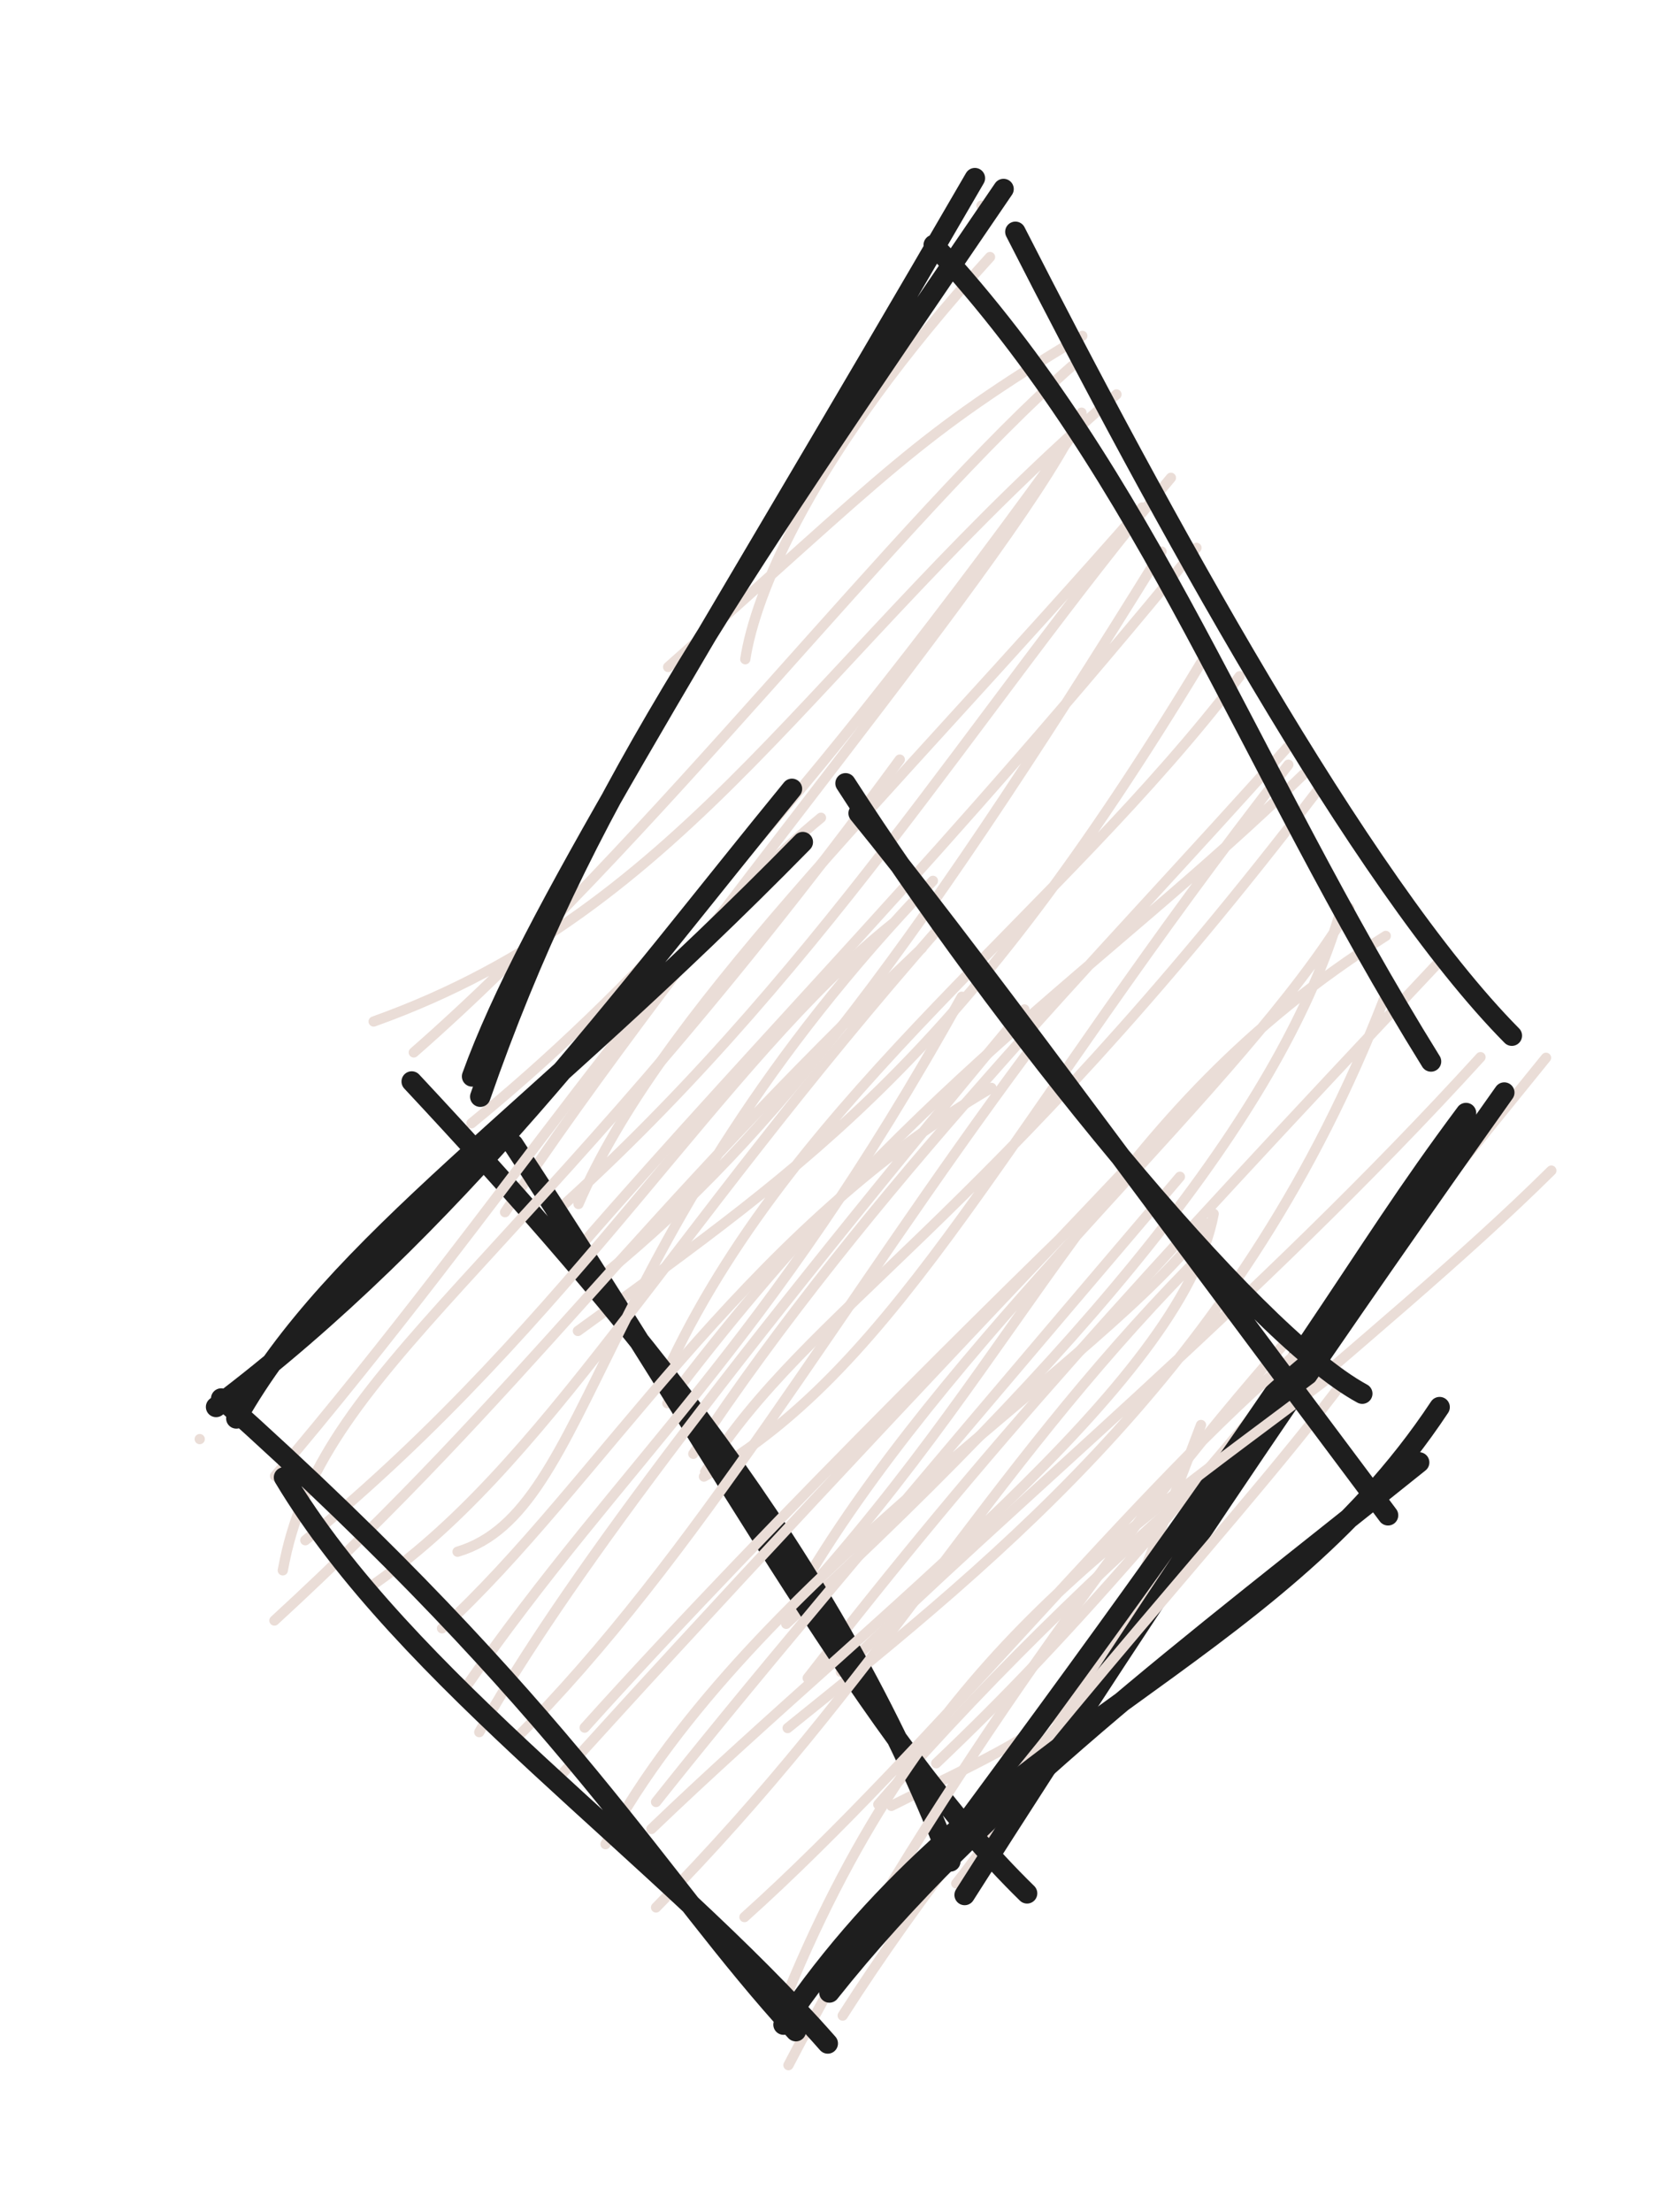 <svg version="1.1" xmlns="http://www.w3.org/2000/svg" viewBox="0 0 82 108" width="246" height="324">
  <!-- svg-source:excalidraw -->
  
  <defs>
    <style class="style-fonts">
      @font-face {
        font-family: "Virgil";
        src: url("https://excalidraw.com/Virgil.woff2");
      }
      @font-face {
        font-family: "Cascadia";
        src: url("https://excalidraw.com/Cascadia.woff2");
      }
    </style>
    
  </defs>
  <g stroke-linecap="round" transform="translate(22 10) rotate(0 25 41)"><path d="M25.96 0.04 C25.96 0.04, 25.96 0.04, 25.96 0.04 M25.96 0.04 C25.96 0.04, 25.96 0.04, 25.96 0.04 M10.65 22.57 C21.52 12.95, 22.67 11.34, 30.89 6.4 M14.42 22.19 C14.89 19.1, 17.52 12.27, 26.38 2.55 M-3.74 39.88 C11.75 34.35, 17.8 22, 32.56 9.26 M-1.78 41.39 C9.84 31.23, 21.94 15.27, 30.4 7.86 M2.68 49.19 C11.11 36.34, 28.15 16.49, 30.85 10.15 M1.04 44.85 C8.36 38.87, 16.85 30.11, 30.95 10.49 M6.27 48.79 C10.28 39.5, 20.73 29.68, 33.81 14.78 M4.41 49.85 C17.94 37.94, 25.62 24.77, 35.22 13.33 M6.26 50.97 C15.77 40.03, 23.85 32.13, 36.47 16.75 M6.91 52.73 C15.06 46.21, 21.76 37.95, 34.76 16.93 M6.24 54.99 C17.88 46.57, 25.05 41.59, 36.7 22.35 M10.82 56.48 C17.13 43.3, 29.75 34.61, 38.58 23.02 M10.61 58.52 C22.39 42.92, 31.76 37.46, 41.7 27.81 M11.88 60.99 C20.41 48.09, 31.74 36.78, 40.92 26.48 M12.46 61.87 C17.44 53.92, 26.17 49.8, 42.47 28.49 M12.4 62.1 C22.08 56.64, 27.16 44.98, 40.96 27.34 M16.65 68.57 C28.75 55.37, 31.8 44.48, 45.72 35.7 M17.61 66.79 C25.18 54.38, 38.78 42.99, 43.94 34.34 M16.42 69.29 C32.54 54.47, 41.06 43.3, 43.6 34.17 M17.47 71.94 C26.18 60.73, 33.31 52.92, 48.21 37.09 M16.49 74.38 C27.23 65.74, 38.76 56.45, 45.63 38.8 M19.09 71.64 C27.2 63.62, 39.4 53.64, 50.35 41.62 M20.92 78.11 C33.11 64.08, 45.12 55.76, 53.81 47.16 M23.75 76.1 C30.41 69.77, 35.89 63.47, 53.55 41.65 M21.56 78.18 C31.34 73.25, 31.04 74.45, 36.69 59.58 M24.73 81.97 C28.31 77.44, 31.12 71.69, 38.95 61.39" stroke="#eaddd7" stroke-width="0.5" fill="none"></path><path d="M23.63 1.96 C34.19 13.33, 38.88 27.27, 47.93 41.83 M27.62 1.32 C34.64 15.07, 44.47 33.09, 51.88 40.57 M49.64 44.35 C43.76 52.23, 43.43 54.44, 24.25 80.29 M51.51 43.35 C43.9 54.08, 35.65 66, 25.14 82.53 M28.19 82.45 C20.53 74.97, 13.82 62.19, 3.08 45.88 M24.44 80.89 C18.68 65.98, 8.66 54.09, -1.88 42.81 M1.07 42.56 C3.88 34.79, 11.23 23.54, 25.64 -1.3 M1.47 43.55 C6.39 29.39, 12.95 19.87, 27.04 -0.77" stroke="#1e1e1e" stroke-width="1" fill="none"></path></g><g stroke-linecap="round" transform="translate(10 40) rotate(0 29 29)"><path d="M-0.24 30.27 C-0.24 30.27, -0.24 30.27, -0.24 30.27 M-0.24 30.27 C-0.24 30.27, -0.24 30.27, -0.24 30.27 M3.82 36.68 C5.61 26.71, 15.25 22.58, 33.97 -2.91 M3.44 32.07 C14.86 18.64, 22.49 6.16, 30.12 -0.07 M3.41 39.13 C15.67 27.88, 21.12 19.52, 35.06 6.29 M4.92 35.21 C18.01 24.53, 25.31 11.73, 33.66 5.07 M12.36 35.77 C19.07 33.78, 18.79 20.47, 35.59 3.01 M8.02 37.53 C16.58 31.73, 22.34 20.73, 35.93 5.27 M11.6 39.51 C19.17 32.6, 26.24 20.23, 38.45 13.12 M12.66 42.53 C20.6 31.1, 27.26 26.19, 37 8.67 M13.42 44.58 C16.88 38.5, 23.38 29.29, 40.06 9.29 M15.18 44.92 C23.99 36.13, 31.03 23.75, 40.24 11.38 M17.08 47.05 C24.09 39.27, 34.51 28.13, 45.3 16.79 M18.57 44.36 C27.72 34.19, 41.34 20.83, 45.97 16.47 M19.59 50.05 C26.79 36.77, 44.16 26.45, 48.99 19.74 M22.06 47.99 C26.04 42.98, 31.58 36.33, 47.66 17.46 M21.83 49.31 C32.89 38.69, 47.77 27.57, 49.31 19.27 M22.06 53.14 C33.11 41.93, 37.95 32.29, 48.16 21.84 M28.17 58.11 C34.93 41.23, 44.02 35.53, 54.75 27.42 M26.38 53.61 C35.55 45.39, 45.74 32.43, 53.39 26.07 M28.53 60.84 C34.69 49, 44.5 34.92, 52.86 25.5 M31.18 58.42 C38.79 46.5, 49.79 35.28, 55.77 27.29" stroke="#eaddd7" stroke-width="0.5" fill="none"></path><path d="M31.96 -0.29 C37.08 5.98, 45.39 17.4, 57.83 33.99 M31.32 -1.75 C38.8 9.86, 51.06 25.07, 56.57 28.05 M60.35 28.71 C52.02 41.29, 38.03 44.41, 28.29 58.86 M59.35 31.41 C48.11 40.43, 38.03 47.85, 30.53 57.29 M30.45 59.78 C22.36 50.58, 9.78 42.01, 3.88 32.14 M28.89 59.18 C22.18 51.88, 18 43.66, 0.81 28.29 M0.56 28.7 C12.25 19.89, 20.42 8.63, 28.7 -1.48 M1.55 29.26 C6.45 20.58, 15.95 14.65, 29.23 1.12" stroke="#1e1e1e" stroke-width="1" fill="none"></path></g></svg>